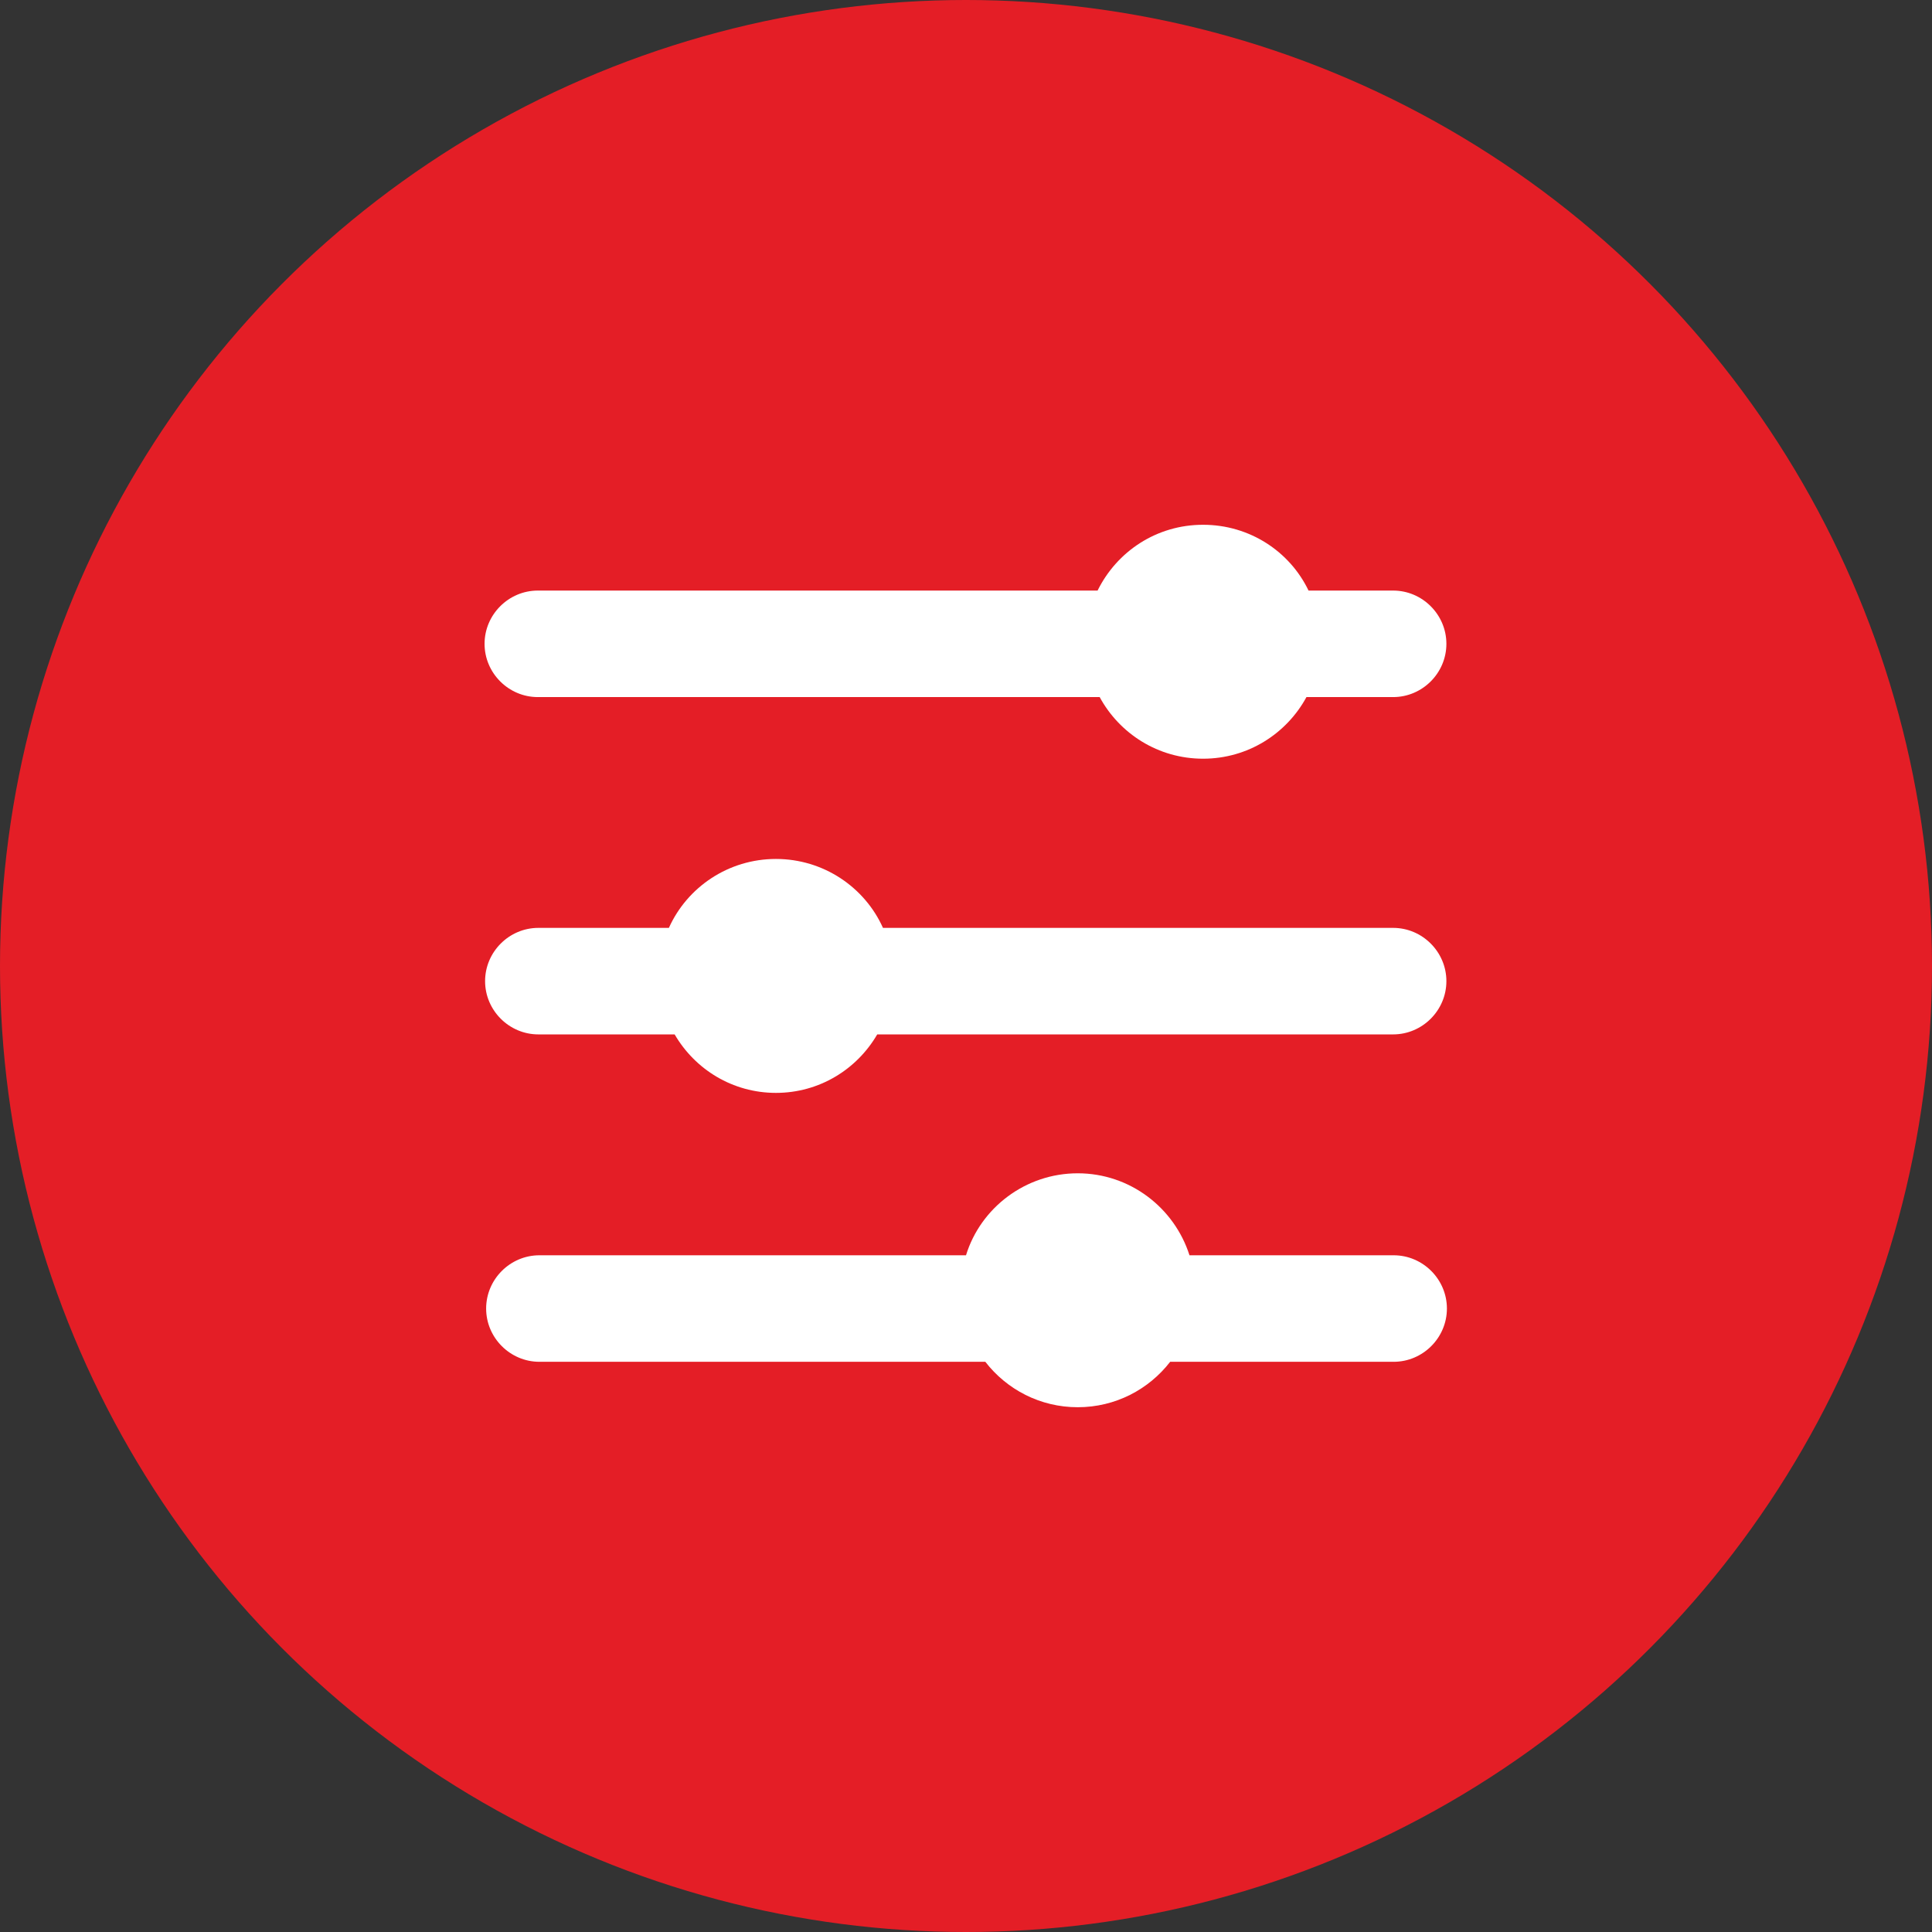 <?xml version="1.0" encoding="UTF-8"?>
<svg id="Layer_1" data-name="Layer 1" xmlns="http://www.w3.org/2000/svg" viewBox="0 0 37 37">
  <rect x="0" y="0" width="37" height="37" fill="#333333" stroke="none"/>
  <defs>
    <style>
      .cls-1 {
        fill: #e41e26;
      }

      .cls-1, .cls-2 {
        stroke-width: 0px;
      }

      .cls-2 {
        fill: #fff;
      }
    </style>
  </defs>
  <circle class="cls-1" cx="18.5" cy="18.5" r="18.5"/>
  <g>
    <path class="cls-2" d="m26.69,24.04h-3.91c-.29-.91-1.14-1.57-2.14-1.57s-1.86.66-2.14,1.57h-8.17c-.56,0-1.02.46-1.02,1.02s.46,1.02,1.02,1.02h8.54c.41.53,1.05.87,1.77.87s1.36-.34,1.77-.87h4.28c.56,0,1.02-.46,1.02-1.02s-.46-1.02-1.02-1.02Z"/>
    <path class="cls-2" d="m26.69,17.77h-9.78c-.35-.78-1.14-1.32-2.05-1.32s-1.7.54-2.05,1.32h-2.5c-.56,0-1.02.46-1.02,1.02s.46,1.02,1.02,1.02h2.61c.39.67,1.11,1.12,1.94,1.12s1.55-.45,1.94-1.12h9.88c.56,0,1.02-.46,1.02-1.02s-.46-1.02-1.02-1.02Z"/>
    <path class="cls-2" d="m10.31,13.35h10.75c.38.7,1.12,1.18,1.98,1.18s1.6-.48,1.98-1.18h1.66c.56,0,1.02-.46,1.02-1.02s-.46-1.02-1.02-1.02h-1.62c-.36-.75-1.13-1.26-2.02-1.26s-1.65.51-2.02,1.26h-10.72c-.56,0-1.02.46-1.02,1.02s.46,1.02,1.02,1.02Z"/>
  </g>
</svg>